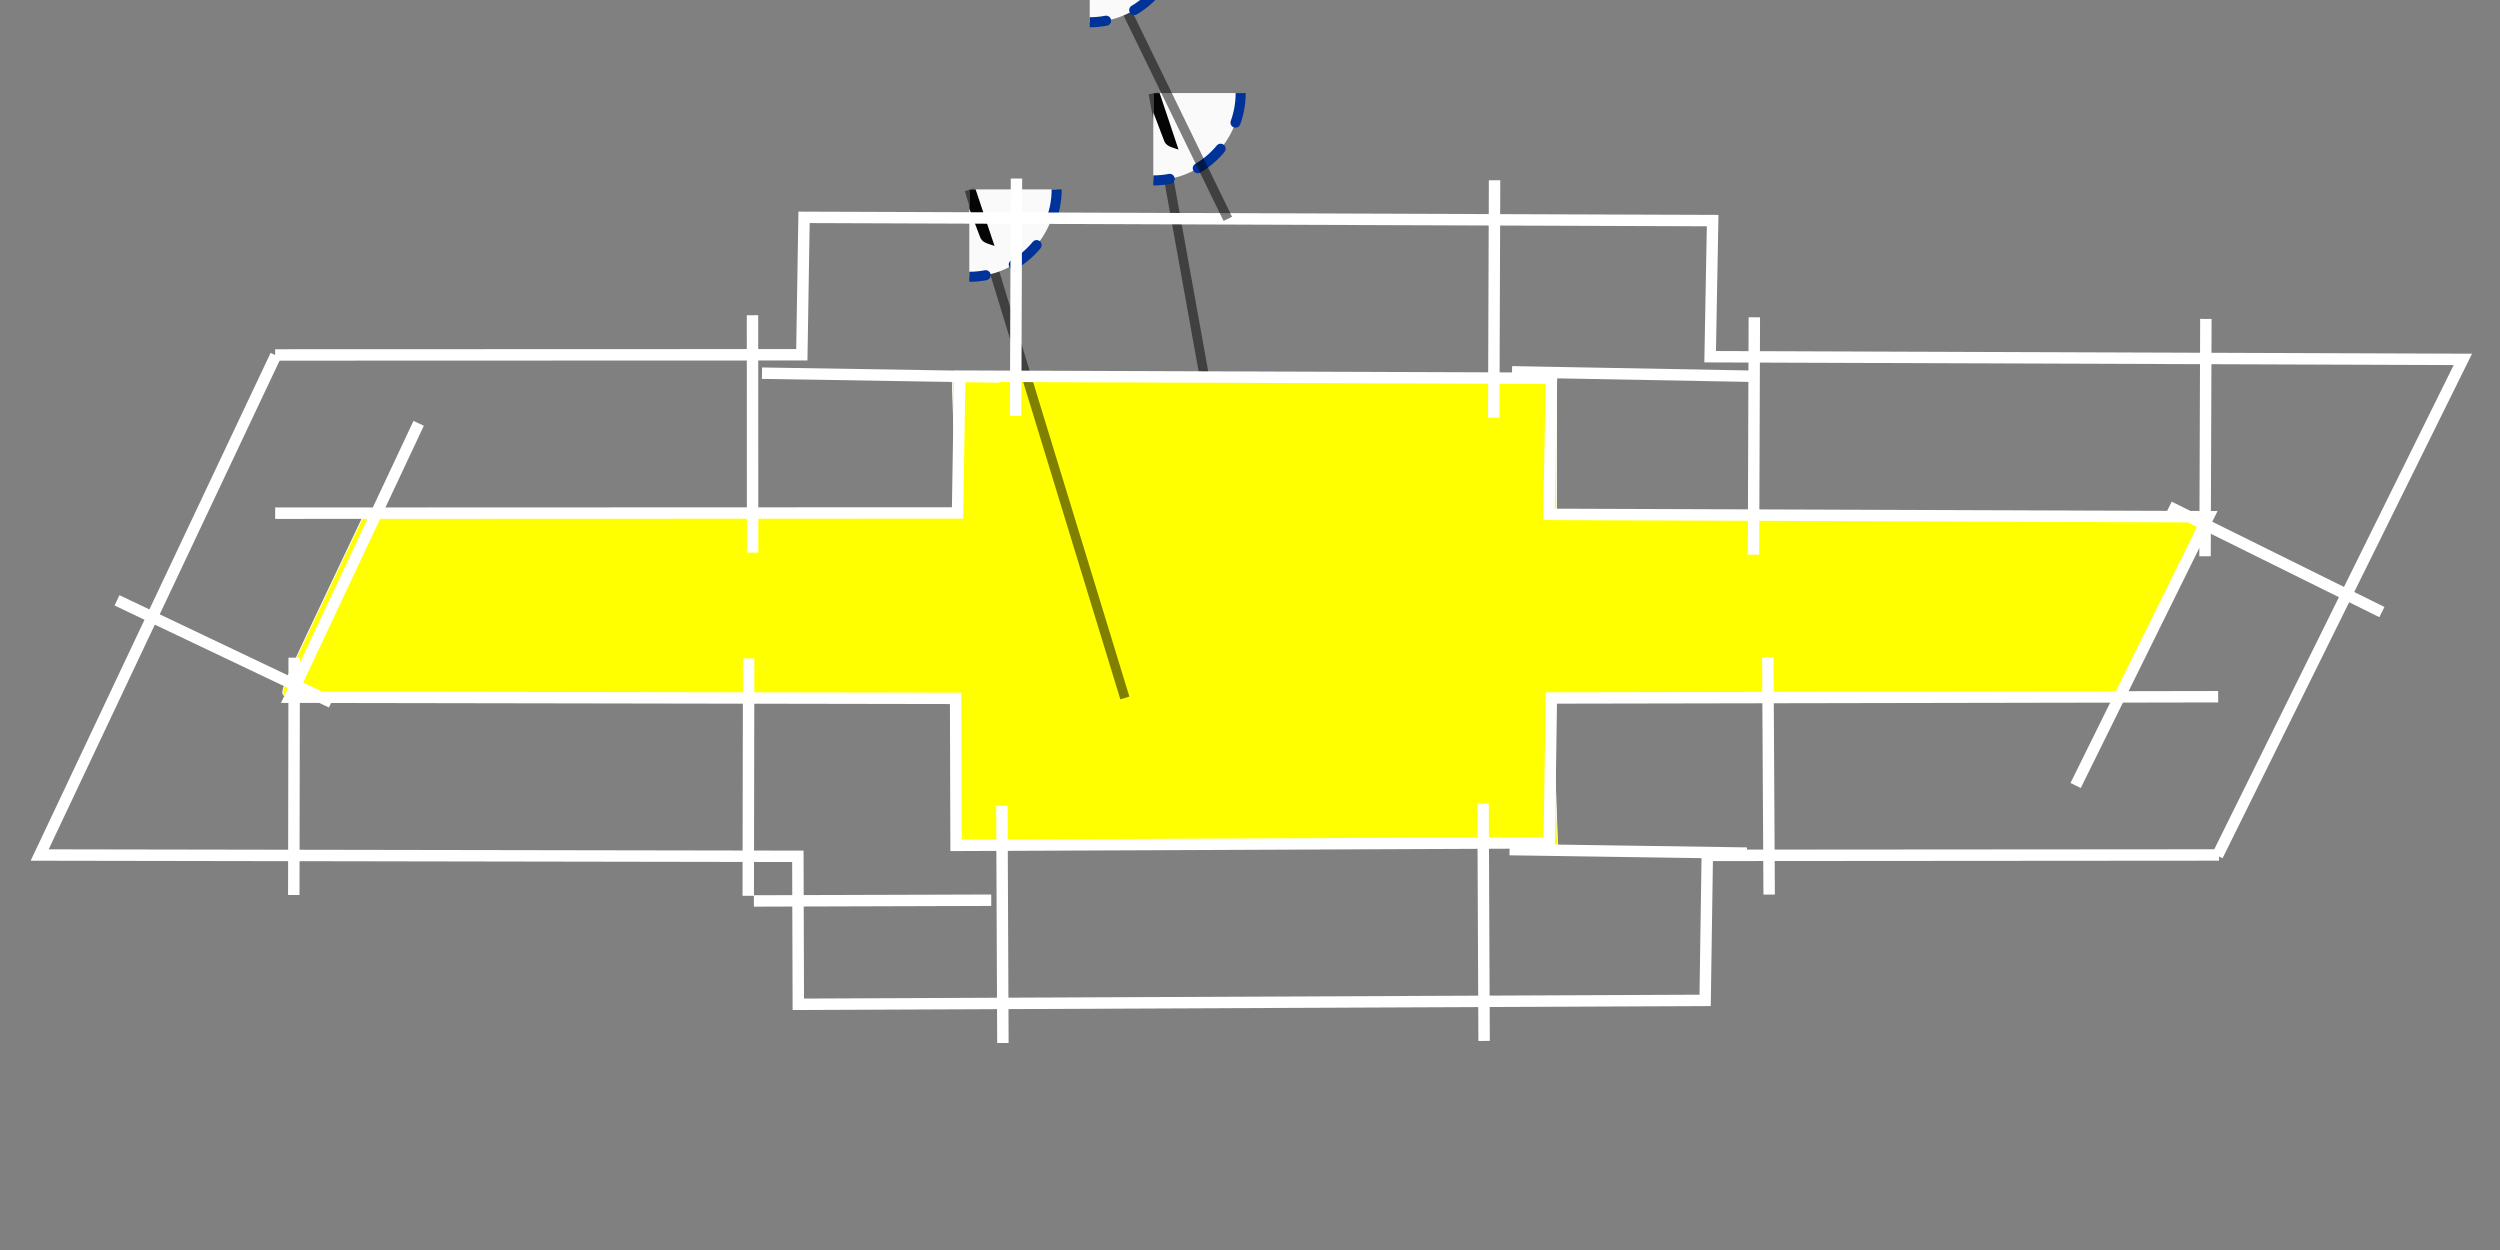 <?xml version="1.0" encoding="UTF-8" standalone="no"?>
<!-- Created with Inkscape (http://www.inkscape.org/) -->

<svg
   version="1.1"
   id="svg1"
   width="70mm"
   height="35mm"
   viewBox="0 0 264.567 132.283"
   sodipodi:docname="chevrolet.svg"
   inkscape:version="1.3.2 (091e20e, 2023-11-25, custom)"
   xmlns:inkscape="http://www.inkscape.org/namespaces/inkscape"
   xmlns:sodipodi="http://sodipodi.sourceforge.net/DTD/sodipodi-0.dtd"
   xmlns:xlink="http://www.w3.org/1999/xlink"
   xmlns="http://www.w3.org/2000/svg"
   xmlns:svg="http://www.w3.org/2000/svg"
   xmlns:inkstitch="http://inkstitch.org/namespace">
  <rect x="0" y="0" width="264.567" height="132.283" fill="#808080" stroke="none"/>
  <sodipodi:namedview
     id="namedview1"
     pagecolor="#cccccc"
     bordercolor="#666666"
     borderopacity="1.0"
     inkscape:showpageshadow="2"
     inkscape:pageopacity="0.0"
     inkscape:pagecheckerboard="0"
     inkscape:deskcolor="#d1d1d1"
     inkscape:zoom="3.0600001"
     inkscape:cx="124.0196"
     inkscape:cy="103.10457"
     inkscape:window-width="1858"
     inkscape:window-height="1057"
     inkscape:window-x="54"
     inkscape:window-y="-8"
     inkscape:window-maximized="1"
     inkscape:current-layer="g1"
     inkscape:document-units="mm" />
  <defs
     id="defs1">
    <symbol
       id="inkstitch_trim">
      <title
         id="inkstitch_title9282">Trim the thread after sewing this object.</title>
      <path
         id="inkstitch_circle13405"
         d="m 9.247,-8.6e-6 c 1.8e-6,2.452 -0.974,4.804 -2.708,6.538 C 4.804,8.272 2.452,9.247 -2.1625959e-5,9.247 -2.452,9.247 -4.804,8.272 -6.538,6.538 -8.272,4.804 -9.247,2.452 -9.247,-8.6e-6 c 6e-7,-2.452 0.974,-4.804 2.708,-6.538 1.734,-1.734 4.086,-2.708 6.538,-2.708 C 5.107,-9.247 9.247,-5.107 9.247,-8.6e-6 c 0,0 0,0 0,0"
         style="opacity:1;vector-effect:none;fill:#fafafa;fill-opacity:1;fill-rule:evenodd;stroke:#003399;stroke-width:1.065;stroke-linecap:round;stroke-linejoin:miter;stroke-miterlimit:4;stroke-dasharray:3.195, 3.195;stroke-dashoffset:0;stroke-opacity:1"
         inkscape:connector-curvature="0" />
      <path
         style="color:#000000;font-style:normal;font-variant:normal;font-weight:normal;font-stretch:normal;font-size:medium;line-height:normal;font-family:sans-serif;font-variant-ligatures:normal;font-variant-position:normal;font-variant-caps:normal;font-variant-numeric:normal;font-variant-alternates:normal;font-feature-settings:normal;text-indent:0;text-align:start;text-decoration:none;text-decoration-line:none;text-decoration-style:solid;text-decoration-color:#000000;letter-spacing:normal;word-spacing:normal;text-transform:none;writing-mode:lr-tb;direction:ltr;text-orientation:mixed;dominant-baseline:auto;baseline-shift:baseline;text-anchor:start;white-space:normal;shape-padding:0;clip-rule:nonzero;display:inline;overflow:visible;visibility:visible;opacity:1;isolation:auto;mix-blend-mode:normal;color-interpolation:sRGB;color-interpolation-filters:linearRGB;solid-color:#000000;solid-opacity:1;vector-effect:none;fill:#050505;fill-opacity:1;fill-rule:evenodd;stroke:none;stroke-width:1.414;stroke-linecap:butt;stroke-linejoin:miter;stroke-miterlimit:4;stroke-dasharray:none;stroke-dashoffset:0;stroke-opacity:1;color-rendering:auto;image-rendering:auto;shape-rendering:auto;text-rendering:auto;enable-background:accumulate"
         d="m -3,-5.983 c -1.306,0 -2.375,1.069 -2.375,2.375 0,1.306 1.069,2.375 2.375,2.375 0.587,0 1.119,-0.224 1.535,-0.58 0,0 0.617,1.621 0.617,1.621 0,0 -2.299,6.018 -2.299,6.018 0.987,-0.125 1.237,-0.262 1.674,-0.975 0,0 1.33,-3.189 1.33,-3.189 0,0 1.236,3.25 1.236,3.25 0.232,0.779 0.843,0.792 1.578,1.072 0,0 -2.055,-6.143 -2.055,-6.143 0,0 0.73,-1.75 0.73,-1.75 0.428,0.417 1.011,0.676 1.652,0.676 1.306,0 2.375,-1.069 2.375,-2.375 0,-1.306 -1.069,-2.375 -2.375,-2.375 -1.062,0 -1.957,0.713 -2.258,1.68 0,0 -0.012,-0.016 -0.012,-0.016 0,0 -0.803,2.102 -0.803,2.102 0,0 -0.592,-1.766 -0.592,-1.766 -0.182,-1.128 -1.159,-2 -2.336,-2 0,0 -2e-5,-3e-5 -2e-5,-3e-5 m 0,1 c 0.765,0 1.375,0.61 1.375,1.375 0,0.765 -0.61,1.375 -1.375,1.375 -0.765,0 -1.375,-0.61 -1.375,-1.375 0,-0.765 0.61,-1.375 1.375,-1.375 0,0 0,0 0,0 m 6,0 c 0.765,0 1.375,0.61 1.375,1.375 0,0.765 -0.61,1.375 -1.375,1.375 -0.765,0 -1.375,-0.61 -1.375,-1.375 0,-0.765 0.61,-1.375 1.375,-1.375 0,0 0,0 0,0"
         id="inkstitch_path13416"
         inkscape:connector-curvature="0" />
    </symbol>
  </defs>
  <g
     inkscape:groupmode="layer"
     inkscape:label="Image"
     id="g1">
    <path
       style="fill:#ffff00;stroke:#ffffff;stroke-width:0.093;stroke-linejoin:bevel;stroke-miterlimit:0"
       d="M 100.954,81.831 100.852,74.155 66.165,73.925 C 47.088,73.799 31.023,73.671 30.466,73.641 c -1.012,-0.055 -1.007,-0.066 3.573,-9.722 l 4.585,-9.667 h 31.341 31.341 l -0.126,-2.748 c -0.069,-1.512 -0.192,-4.753 -0.272,-7.203 l -0.146,-4.454 h 31.983 31.983 v 7.161 7.161 l 34.465,0.136 c 18.956,0.075 34.582,0.253 34.725,0.396 0.143,0.143 -1.948,4.493 -4.646,9.667 l -4.906,9.407 -30.04,0.097 -30.04,0.097 0.274,7.769 0.274,7.769 h -31.889 -31.889 z"
       id="path2" />
    <g
       id="command_group1"
       inkscape:label="Ink/Stitch Command: Trim thread after sewing this object">
      <path
         id="command_connector1"
         d="m 122.053,9.883 5.398,29.964"
         style="fill:none;stroke:#000000;stroke-width:1px;stroke-opacity:0.5"
         inkscape:connection-start="#command_use3649"
         inkscape:connection-end="#path2"
         inkscape:label="connector"
         inkscape:connector-type="polyline"
         inkscape:connector-curvature="0" />
      <use
         id="command_use3649"
         xlink:href="#inkstitch_trim"
         height="100%"
         width="100%"
         x="122.05"
         y="9.847"
         inkscape:label="command marker" />
    </g>
    <path
       id="path1"
       style="fill:none;stroke:#ffffff;stroke-width:1.209px"
       d="M 29.184,37.603 4.198,90.484 84.435,90.622 l 0.048,15.66 95.966,-0.414 0.227,-15.348 54.158,-0.041 M 44.306,44.798 30.69,73.783 l 70.44,0.12 0.048,15.559 62.769,-0.271 0.227,-15.327 70.568,-0.132 M 12.384,63.533 35.068,74.325 m -3.978,20.392 0.043,-25.12 m 48.051,25.202 0.043,-25.12 m 0.553,25.665 25.12,-0.077 m 1.234,15.108 -0.108,-25.12 m 51.031,24.9 -0.108,-25.12 m 27.919,5.245 -25.118,-0.371 m 27.474,4.761 -0.14,-25.12"
       inkstitch:satin_column="true"
       sodipodi:nodetypes="cccccccccccccccccccccccccccccc" />
    <g
       id="command_group2"
       inkscape:label="Ink/Stitch Command: Trim thread after sewing this object">
      <path
         id="command_connector2"
         d="m 102.58,20.079 16.459,53.782"
         style="fill:none;stroke:#000000;stroke-width:1px;stroke-opacity:0.5"
         inkscape:connection-start="#command_use1650"
         inkscape:connection-end="#path1"
         inkscape:label="connector"
         inkscape:connector-type="polyline"
         inkscape:connector-curvature="0" />
      <use
         id="command_use1650"
         xlink:href="#inkstitch_trim"
         height="100%"
         width="100%"
         x="102.577"
         y="20.043"
         inkscape:label="command marker" />
    </g>
    <path
       id="path4"
       style="fill:none;stroke:#ffffff;stroke-width:1.209px"
       d="m 234.666,90.558 25.972,-52.526 -79.659,-0.283 0.266,-14.404 -96.155,-0.344 -0.235,14.543 -55.739,0.019 m 190.541,45.563 14.049,-28.444 -69.786,-0.248 0.266,-14.404 -62.619,-0.224 -0.234,14.478 -72.212,0.026 M 252.069,64.775 229.556,53.63 m 3.884,-19.881 -0.089,25.12 m -47.696,-25.29 -0.089,25.12 M 185.127,39.811 160.012,39.347 m -1.846,-20.271 -0.09,25.12 m -50.506,-25.301 -0.09,25.12 m -26.843,-4.523 25.117,0.405 m -26.119,-6.537 0.01,25.12"
       inkstitch:satin_column="true"
       sodipodi:nodetypes="cccccccccccccccccccccccccccccc" />
    <g
       id="command_group3"
       inkscape:label="Ink/Stitch Command: Trim thread after sewing this object">
      <path
         id="command_connector3"
         d="M 115.325,-6.855 129.935,23.162"
         style="fill:none;stroke:#000000;stroke-width:1px;stroke-opacity:0.5"
         inkscape:connection-start="#command_use7689"
         inkscape:connection-end="#path4"
         inkscape:label="connector"
         inkscape:connector-type="polyline"
         inkscape:connector-curvature="0" />
      <use
         id="command_use7689"
         xlink:href="#inkstitch_trim"
         height="100%"
         width="100%"
         x="115.323"
         y="-6.891"
         inkscape:label="command marker" />
    </g>
  </g>
</svg>
